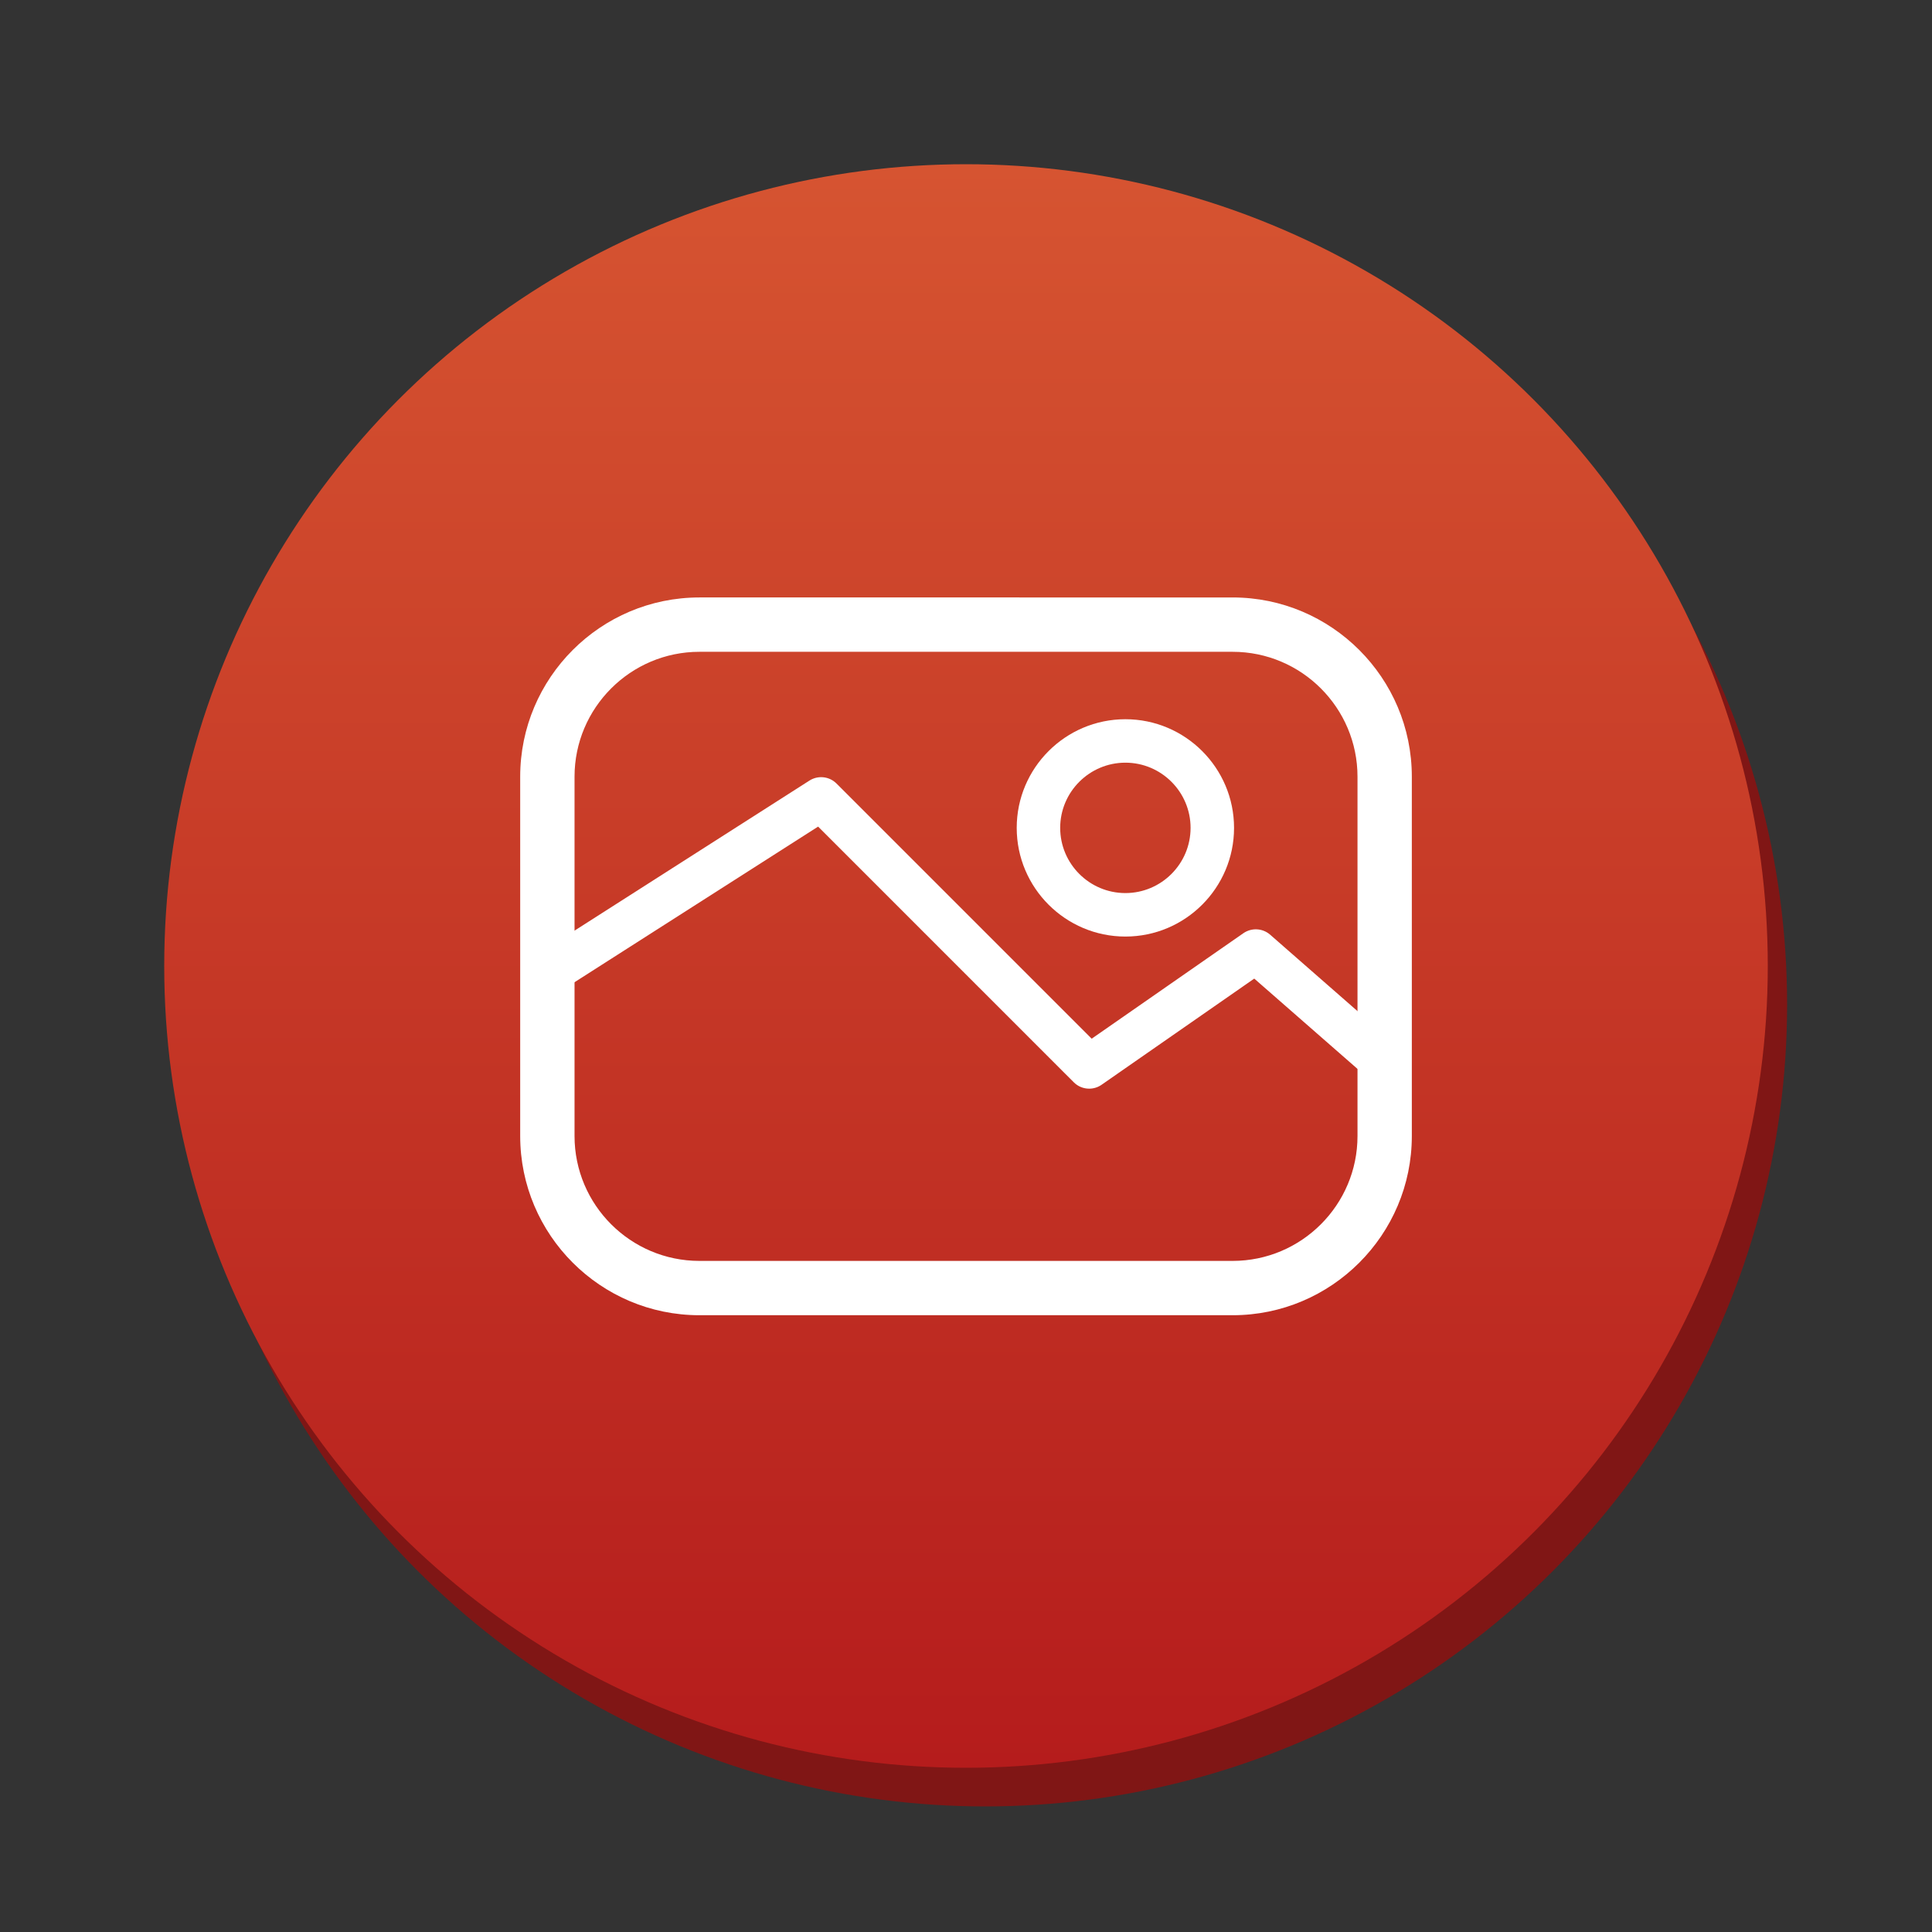 <svg version="1.1" xmlns="http://www.w3.org/2000/svg" xmlns:xlink="http://www.w3.org/1999/xlink" x="0px" y="0px" width="100px" height="100px" viewBox="0 0 100 100" enable-background="new 0 0 100 100" xml:space="preserve"><rect x="0" y="0" width="100" height="100" fill="#333333" stroke="none"/><circle fill="#801615" cx="51" cy="52" r="41.5"/><linearGradient id="SVGID_1_" gradientUnits="userSpaceOnUse" x1="49.999" y1="8.5" x2="49.999" y2="91.501"><stop  offset="0" style="stop-color:#d65431"/><stop  offset="1" style="stop-color:#b51c1c"/></linearGradient><circle fill="url(#SVGID_1_)" cx="50" cy="50" r="41.5"/><g> <path fill="#FFFFFF" d="M63.8,68.076H36.202c-5.115,0-9.277-4.161-9.277-9.276V40.201c0-5.115,4.161-9.277,9.277-9.277H63.8 c5.114,0,9.276,4.161,9.276,9.277V58.8C73.076,63.915,68.914,68.076,63.8,68.076z M36.202,33.737c-3.564,0-6.464,2.9-6.464,6.464 v18.6c0,3.563,2.9,6.463,6.464,6.463H63.8c3.564,0,6.464-2.899,6.464-6.463v-18.6c0-3.564-2.899-6.464-6.464-6.464H36.202 L36.202,33.737z"/> <path fill="#FFFFFF" d="M56.375,56.349c-0.29,0-0.578-0.111-0.796-0.33L42.345,42.785l-12.736,8.137 c-0.525,0.336-1.219,0.182-1.554-0.342s-0.181-1.219,0.342-1.554l13.499-8.623c0.446-0.284,1.028-0.221,1.401,0.152l13.208,13.208 l7.853-5.461c0.424-0.293,0.992-0.263,1.383,0.076l5.999,5.249c0.467,0.41,0.515,1.121,0.105,1.588 c-0.408,0.469-1.119,0.516-1.588,0.105l-5.337-4.668l-7.903,5.496C56.823,56.283,56.599,56.349,56.375,56.349z"/> <path fill="#FFFFFF" d="M58.25,48.476c-3.101,0-5.625-2.524-5.625-5.625c0-3.101,2.524-5.624,5.625-5.624s5.624,2.523,5.624,5.624 C63.874,45.952,61.352,48.476,58.25,48.476z M58.25,39.476c-1.861,0-3.375,1.514-3.375,3.374c0,1.861,1.514,3.375,3.375,3.375 c1.86,0,3.374-1.514,3.374-3.375C61.624,40.99,60.11,39.476,58.25,39.476z"/> </g></svg>